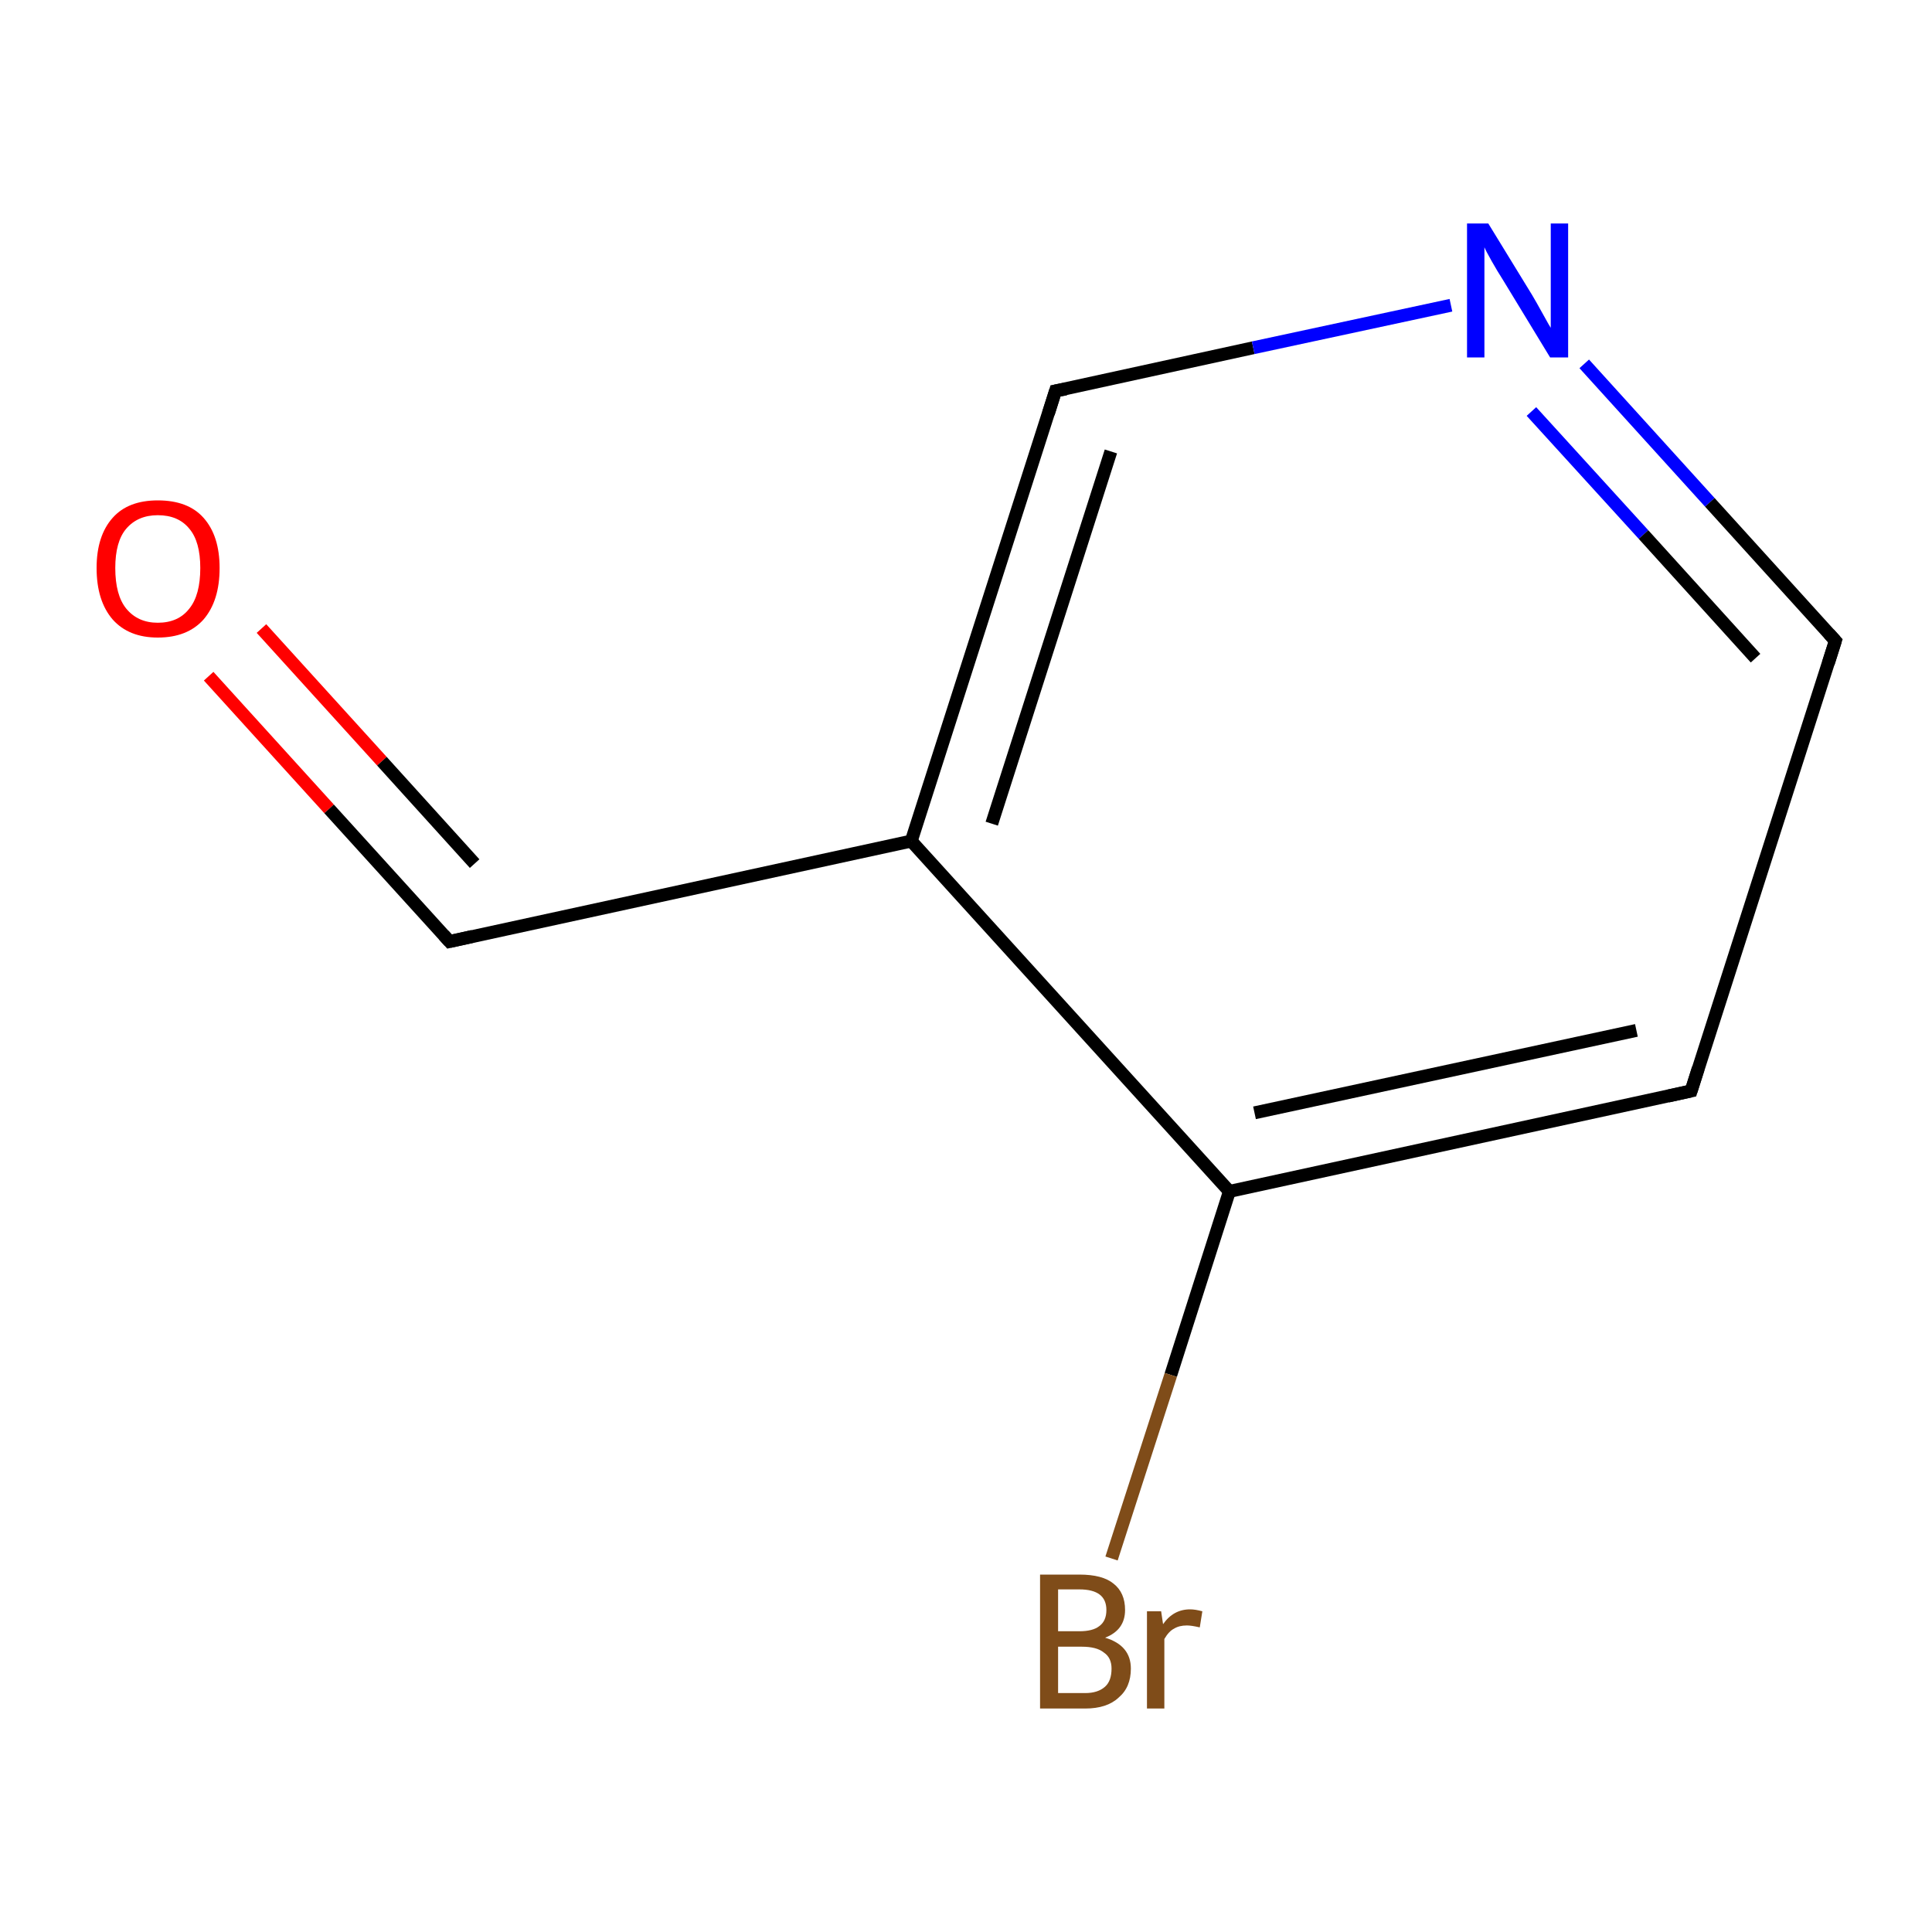 <?xml version='1.0' encoding='iso-8859-1'?>
<svg version='1.1' baseProfile='full'
              xmlns='http://www.w3.org/2000/svg'
                      xmlns:rdkit='http://www.rdkit.org/xml'
                      xmlns:xlink='http://www.w3.org/1999/xlink'
                  xml:space='preserve'
width='300px' height='300px' viewBox='0 0 300 300'>
<!-- END OF HEADER -->
<rect style='opacity:1.0;fill:#FFFFFF;stroke:none' width='300.0' height='300.0' x='0.0' y='0.0'> </rect>
<path class='bond-0 atom-0 atom-1' d='M 32.4,105.0 L 51.1,125.6' style='fill:none;fill-rule:evenodd;stroke:#FF0000;stroke-width:2.0px;stroke-linecap:butt;stroke-linejoin:miter;stroke-opacity:1' />
<path class='bond-0 atom-0 atom-1' d='M 51.1,125.6 L 69.8,146.2' style='fill:none;fill-rule:evenodd;stroke:#000000;stroke-width:2.0px;stroke-linecap:butt;stroke-linejoin:miter;stroke-opacity:1' />
<path class='bond-0 atom-0 atom-1' d='M 40.6,97.6 L 59.3,118.2' style='fill:none;fill-rule:evenodd;stroke:#FF0000;stroke-width:2.0px;stroke-linecap:butt;stroke-linejoin:miter;stroke-opacity:1' />
<path class='bond-0 atom-0 atom-1' d='M 59.3,118.2 L 73.7,134.1' style='fill:none;fill-rule:evenodd;stroke:#000000;stroke-width:2.0px;stroke-linecap:butt;stroke-linejoin:miter;stroke-opacity:1' />
<path class='bond-1 atom-1 atom-2' d='M 69.8,146.2 L 141.5,130.6' style='fill:none;fill-rule:evenodd;stroke:#000000;stroke-width:2.0px;stroke-linecap:butt;stroke-linejoin:miter;stroke-opacity:1' />
<path class='bond-2 atom-2 atom-3' d='M 141.5,130.6 L 163.9,60.7' style='fill:none;fill-rule:evenodd;stroke:#000000;stroke-width:2.0px;stroke-linecap:butt;stroke-linejoin:miter;stroke-opacity:1' />
<path class='bond-2 atom-2 atom-3' d='M 154.0,127.9 L 172.5,70.1' style='fill:none;fill-rule:evenodd;stroke:#000000;stroke-width:2.0px;stroke-linecap:butt;stroke-linejoin:miter;stroke-opacity:1' />
<path class='bond-3 atom-3 atom-4' d='M 163.9,60.7 L 194.6,54.0' style='fill:none;fill-rule:evenodd;stroke:#000000;stroke-width:2.0px;stroke-linecap:butt;stroke-linejoin:miter;stroke-opacity:1' />
<path class='bond-3 atom-3 atom-4' d='M 194.6,54.0 L 225.3,47.4' style='fill:none;fill-rule:evenodd;stroke:#0000FF;stroke-width:2.0px;stroke-linecap:butt;stroke-linejoin:miter;stroke-opacity:1' />
<path class='bond-4 atom-4 atom-5' d='M 246.0,56.5 L 265.5,78.0' style='fill:none;fill-rule:evenodd;stroke:#0000FF;stroke-width:2.0px;stroke-linecap:butt;stroke-linejoin:miter;stroke-opacity:1' />
<path class='bond-4 atom-4 atom-5' d='M 265.5,78.0 L 285.0,99.5' style='fill:none;fill-rule:evenodd;stroke:#000000;stroke-width:2.0px;stroke-linecap:butt;stroke-linejoin:miter;stroke-opacity:1' />
<path class='bond-4 atom-4 atom-5' d='M 237.8,63.9 L 255.2,83.0' style='fill:none;fill-rule:evenodd;stroke:#0000FF;stroke-width:2.0px;stroke-linecap:butt;stroke-linejoin:miter;stroke-opacity:1' />
<path class='bond-4 atom-4 atom-5' d='M 255.2,83.0 L 272.6,102.2' style='fill:none;fill-rule:evenodd;stroke:#000000;stroke-width:2.0px;stroke-linecap:butt;stroke-linejoin:miter;stroke-opacity:1' />
<path class='bond-5 atom-5 atom-6' d='M 285.0,99.5 L 262.6,169.4' style='fill:none;fill-rule:evenodd;stroke:#000000;stroke-width:2.0px;stroke-linecap:butt;stroke-linejoin:miter;stroke-opacity:1' />
<path class='bond-6 atom-6 atom-7' d='M 262.6,169.4 L 190.9,185.0' style='fill:none;fill-rule:evenodd;stroke:#000000;stroke-width:2.0px;stroke-linecap:butt;stroke-linejoin:miter;stroke-opacity:1' />
<path class='bond-6 atom-6 atom-7' d='M 254.1,160.0 L 194.8,172.8' style='fill:none;fill-rule:evenodd;stroke:#000000;stroke-width:2.0px;stroke-linecap:butt;stroke-linejoin:miter;stroke-opacity:1' />
<path class='bond-7 atom-7 atom-8' d='M 190.9,185.0 L 181.8,213.5' style='fill:none;fill-rule:evenodd;stroke:#000000;stroke-width:2.0px;stroke-linecap:butt;stroke-linejoin:miter;stroke-opacity:1' />
<path class='bond-7 atom-7 atom-8' d='M 181.8,213.5 L 172.6,242.0' style='fill:none;fill-rule:evenodd;stroke:#7F4C19;stroke-width:2.0px;stroke-linecap:butt;stroke-linejoin:miter;stroke-opacity:1' />
<path class='bond-8 atom-7 atom-2' d='M 190.9,185.0 L 141.5,130.6' style='fill:none;fill-rule:evenodd;stroke:#000000;stroke-width:2.0px;stroke-linecap:butt;stroke-linejoin:miter;stroke-opacity:1' />
<path d='M 68.9,145.2 L 69.8,146.2 L 73.4,145.4' style='fill:none;stroke:#000000;stroke-width:2.0px;stroke-linecap:butt;stroke-linejoin:miter;stroke-miterlimit:10;stroke-opacity:1;' />
<path d='M 162.8,64.2 L 163.9,60.7 L 165.5,60.4' style='fill:none;stroke:#000000;stroke-width:2.0px;stroke-linecap:butt;stroke-linejoin:miter;stroke-miterlimit:10;stroke-opacity:1;' />
<path d='M 284.0,98.4 L 285.0,99.5 L 283.9,103.0' style='fill:none;stroke:#000000;stroke-width:2.0px;stroke-linecap:butt;stroke-linejoin:miter;stroke-miterlimit:10;stroke-opacity:1;' />
<path d='M 263.7,165.9 L 262.6,169.4 L 259.0,170.2' style='fill:none;stroke:#000000;stroke-width:2.0px;stroke-linecap:butt;stroke-linejoin:miter;stroke-miterlimit:10;stroke-opacity:1;' />
<path class='atom-0' d='M 15.0 88.2
Q 15.0 83.2, 17.5 80.4
Q 19.9 77.7, 24.5 77.7
Q 29.2 77.7, 31.6 80.4
Q 34.1 83.2, 34.1 88.2
Q 34.1 93.3, 31.6 96.2
Q 29.1 99.0, 24.5 99.0
Q 20.0 99.0, 17.5 96.2
Q 15.0 93.3, 15.0 88.2
M 24.5 96.7
Q 27.7 96.7, 29.4 94.5
Q 31.1 92.4, 31.1 88.2
Q 31.1 84.1, 29.4 82.1
Q 27.7 80.0, 24.5 80.0
Q 21.4 80.0, 19.6 82.1
Q 17.9 84.1, 17.9 88.2
Q 17.9 92.4, 19.6 94.5
Q 21.4 96.7, 24.5 96.7
' fill='#FF0000'/>
<path class='atom-4' d='M 231.1 34.7
L 237.9 45.8
Q 238.5 46.8, 239.6 48.8
Q 240.7 50.8, 240.8 50.9
L 240.8 34.7
L 243.5 34.7
L 243.5 55.5
L 240.7 55.5
L 233.4 43.5
Q 232.5 42.1, 231.6 40.5
Q 230.7 38.9, 230.5 38.4
L 230.5 55.5
L 227.8 55.5
L 227.8 34.7
L 231.1 34.7
' fill='#0000FF'/>
<path class='atom-8' d='M 171.6 254.3
Q 173.6 254.9, 174.6 256.1
Q 175.6 257.3, 175.6 259.1
Q 175.6 262.0, 173.7 263.6
Q 171.9 265.3, 168.5 265.3
L 161.5 265.3
L 161.5 244.5
L 167.6 244.5
Q 171.2 244.5, 172.9 245.9
Q 174.7 247.3, 174.7 250.0
Q 174.7 253.1, 171.6 254.3
M 164.3 246.8
L 164.3 253.3
L 167.6 253.3
Q 169.7 253.3, 170.7 252.5
Q 171.8 251.7, 171.8 250.0
Q 171.8 246.8, 167.6 246.8
L 164.3 246.8
M 168.5 262.9
Q 170.5 262.9, 171.6 261.9
Q 172.6 261.0, 172.6 259.1
Q 172.6 257.4, 171.4 256.6
Q 170.3 255.7, 168.0 255.7
L 164.3 255.7
L 164.3 262.9
L 168.5 262.9
' fill='#7F4C19'/>
<path class='atom-8' d='M 180.3 250.2
L 180.6 252.2
Q 182.2 249.9, 184.8 249.9
Q 185.6 249.9, 186.7 250.2
L 186.3 252.7
Q 185.0 252.4, 184.3 252.4
Q 183.1 252.4, 182.3 252.9
Q 181.5 253.3, 180.8 254.5
L 180.8 265.3
L 178.1 265.3
L 178.1 250.2
L 180.3 250.2
' fill='#7F4C19'/>
</svg>
